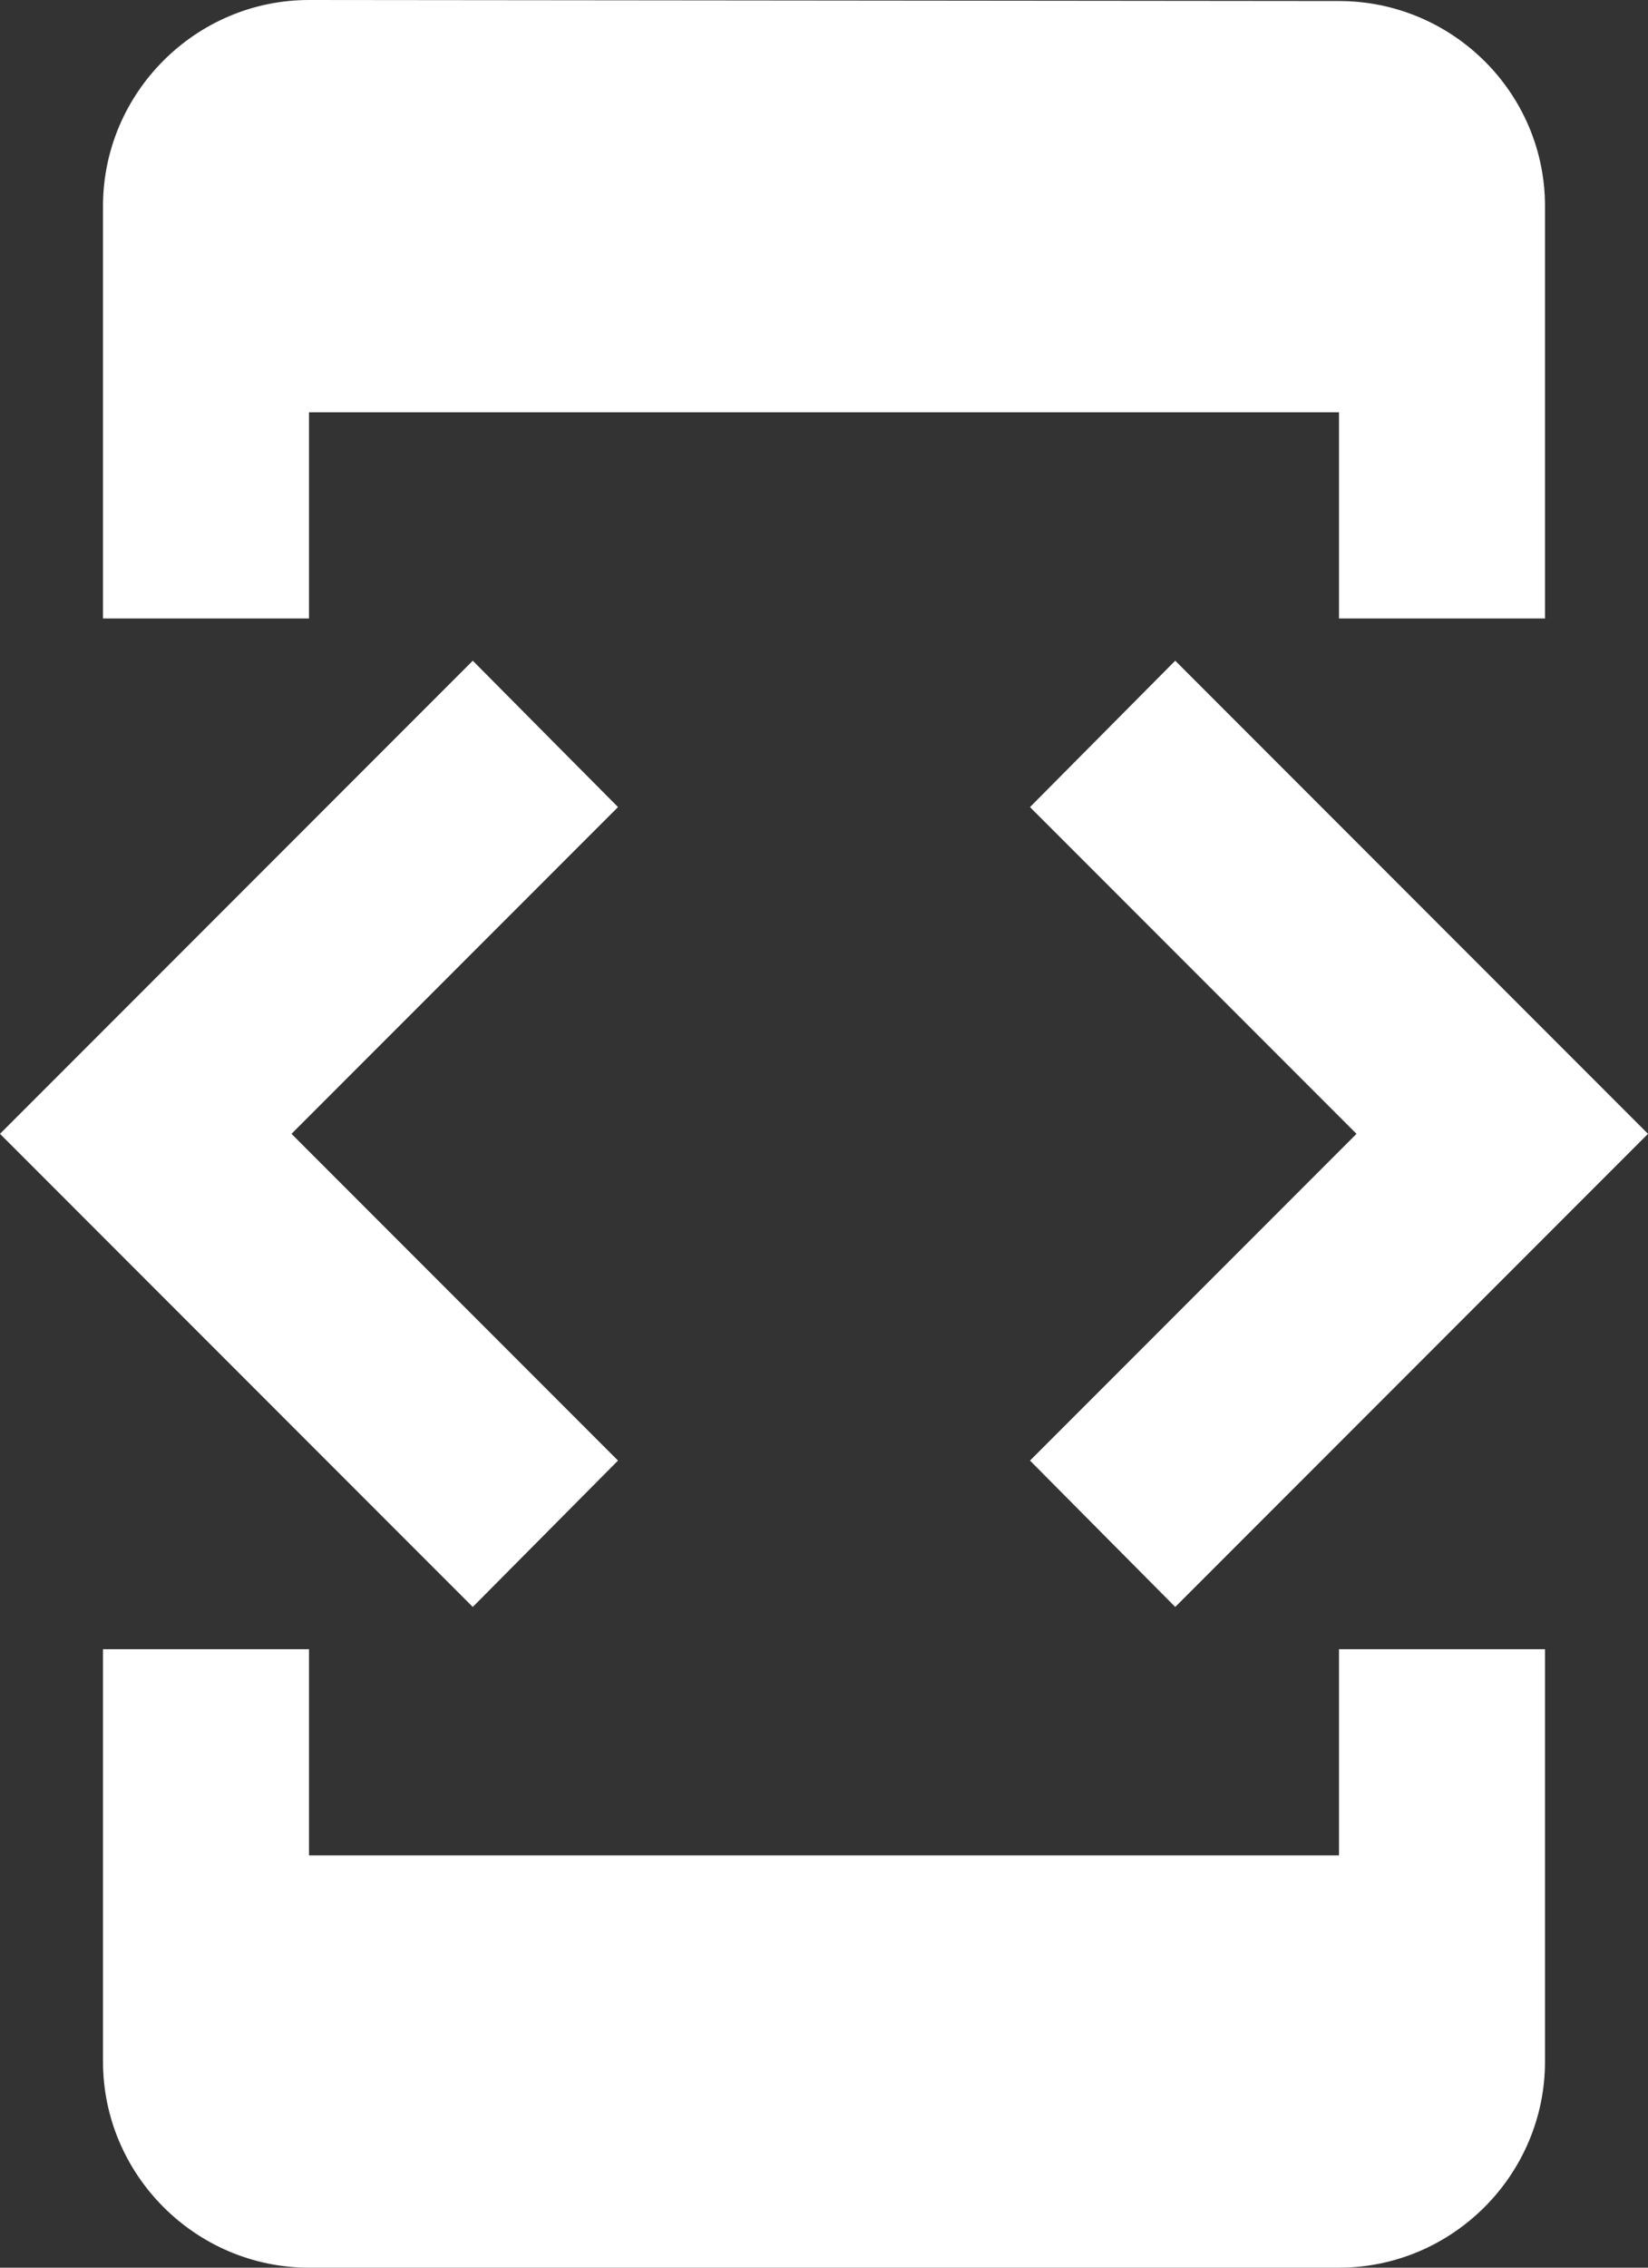 <svg width="48" height="66" viewBox="0 0 48 66" fill="none" xmlns="http://www.w3.org/2000/svg">
<rect x="0" y="0" width="48" height="66" fill="#333333" stroke="none"/>
<path d="M9 12H39V18H45V6C45 2.7 42.3 0.03 39 0.03L9 0C5.7 0 3 2.7 3 6V18H9V12ZM34.23 46.77L48 33L34.23 19.23L30 23.49L39.51 33L30 42.51L34.23 46.77ZM18 42.51L8.49 33L18 23.49L13.77 19.23L0 33L13.77 46.77L18 42.51ZM39 54H9V48H3V60C3 63.3 5.7 66 9 66H39C42.3 66 45 63.3 45 60V48H39V54Z" fill="white"/>
</svg>
